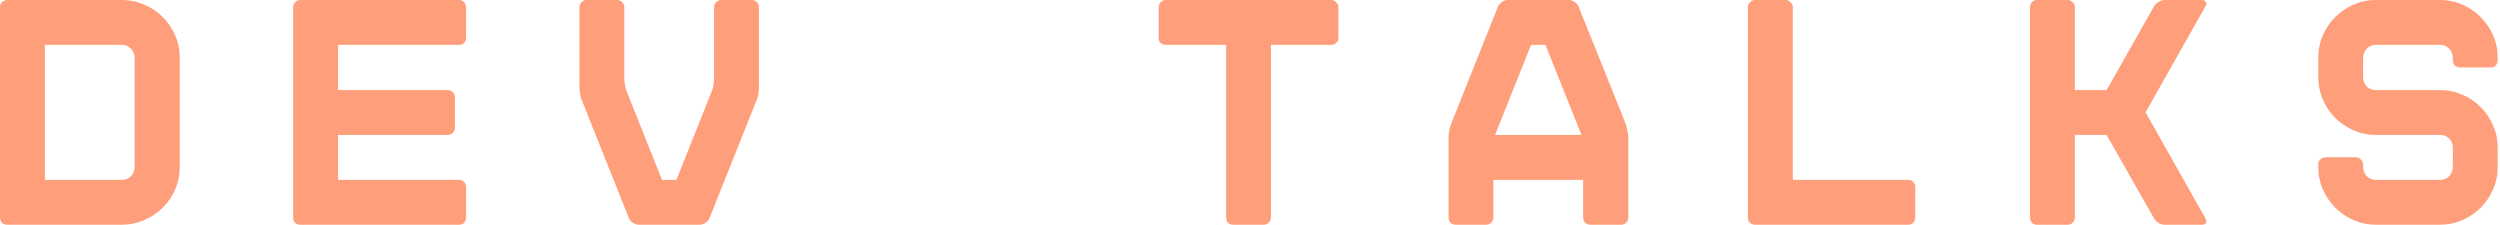 <svg width="534" height="48" viewBox="0 0 534 48" fill="none" xmlns="http://www.w3.org/2000/svg">
<path d="M1.539 48C1.119 48 0.746 47.86 0.42 47.58C0.14 47.254 0 46.88 0 46.461V1.539C0 1.12 0.14 0.77 0.42 0.49C0.746 0.163 1.119 0 1.539 0H26.021C27.7 0 29.285 0.327 30.777 0.98C32.316 1.633 33.645 2.519 34.764 3.638C35.883 4.758 36.769 6.064 37.422 7.557C38.075 9.05 38.401 10.659 38.401 12.385V35.615C38.401 37.341 38.075 38.95 37.422 40.443C36.769 41.936 35.883 43.242 34.764 44.361C33.645 45.481 32.316 46.367 30.777 47.02C29.285 47.673 27.7 48 26.021 48H1.539ZM9.583 38.414H26.021C26.814 38.414 27.466 38.157 27.979 37.644C28.492 37.084 28.749 36.408 28.749 35.615V12.385C28.749 11.592 28.492 10.939 27.979 10.426C27.466 9.866 26.814 9.586 26.021 9.586H9.583V38.414Z" fill="#FF9E7A"/>
<path d="M99.555 8.117C99.555 8.536 99.415 8.886 99.135 9.166C98.855 9.446 98.506 9.586 98.086 9.586H72.205V19.242H95.638C96.057 19.242 96.407 19.382 96.687 19.662C97.013 19.942 97.177 20.291 97.177 20.711V27.289C97.177 27.709 97.013 28.082 96.687 28.408C96.407 28.688 96.057 28.828 95.638 28.828H72.205V38.414H98.086C98.506 38.414 98.855 38.577 99.135 38.904C99.415 39.184 99.555 39.533 99.555 39.953V46.461C99.555 46.88 99.415 47.254 99.135 47.58C98.855 47.86 98.506 48 98.086 48H64.091C63.671 48 63.322 47.86 63.042 47.58C62.762 47.254 62.622 46.88 62.622 46.461V1.539C62.622 1.12 62.762 0.77 63.042 0.49C63.322 0.163 63.671 0 64.091 0H98.086C98.506 0 98.855 0.163 99.135 0.49C99.415 0.77 99.555 1.12 99.555 1.539V8.117Z" fill="#FF9E7A"/>
<path d="M149.448 48H136.438C136.018 48 135.598 47.86 135.179 47.58C134.759 47.3 134.479 46.974 134.339 46.601L124.337 21.551C124.15 21.178 124.01 20.711 123.917 20.152C123.824 19.545 123.777 19.032 123.777 18.612V1.539C123.777 1.12 123.917 0.77 124.197 0.49C124.477 0.163 124.826 0 125.246 0H131.821C132.241 0 132.591 0.163 132.87 0.49C133.197 0.77 133.36 1.12 133.36 1.539V16.793C133.36 17.213 133.407 17.703 133.5 18.262C133.593 18.822 133.733 19.289 133.92 19.662L141.404 38.414H144.482L151.966 19.662C152.153 19.289 152.293 18.822 152.386 18.262C152.479 17.703 152.526 17.213 152.526 16.793V1.539C152.526 1.12 152.666 0.77 152.945 0.49C153.272 0.163 153.645 0 154.065 0H160.64C161.059 0 161.409 0.163 161.689 0.49C161.969 0.77 162.109 1.12 162.109 1.539V18.612C162.109 19.032 162.062 19.545 161.969 20.152C161.875 20.711 161.736 21.178 161.549 21.551L151.546 46.601C151.407 46.974 151.127 47.3 150.707 47.58C150.287 47.86 149.868 48 149.448 48Z" fill="#FF9E7A"/>
<path d="M284.348 0C284.768 0 285.118 0.163 285.398 0.49C285.724 0.77 285.887 1.12 285.887 1.539V8.117C285.887 8.536 285.724 8.886 285.398 9.166C285.118 9.446 284.768 9.586 284.348 9.586H271.478V46.461C271.478 46.88 271.315 47.254 270.988 47.58C270.709 47.86 270.359 48 269.939 48H263.364C262.944 48 262.595 47.86 262.315 47.58C262.035 47.254 261.895 46.88 261.895 46.461V9.586H249.025C248.605 9.586 248.232 9.446 247.906 9.166C247.626 8.886 247.486 8.536 247.486 8.117V1.539C247.486 1.12 247.626 0.77 247.906 0.49C248.232 0.163 248.605 0 249.025 0H284.348Z" fill="#FF9E7A"/>
<path d="M335.149 0C335.569 0 335.965 0.14 336.339 0.42C336.758 0.7 337.038 1.026 337.178 1.399L347.25 26.449C347.39 26.822 347.507 27.312 347.6 27.918C347.74 28.478 347.81 28.968 347.81 29.388V46.461C347.81 46.88 347.647 47.254 347.32 47.58C347.041 47.86 346.691 48 346.271 48H339.696C339.276 48 338.903 47.86 338.577 47.58C338.297 47.254 338.157 46.88 338.157 46.461V38.414H318.991V46.461C318.991 46.88 318.828 47.254 318.502 47.58C318.222 47.86 317.872 48 317.453 48H310.947C310.528 48 310.155 47.86 309.828 47.58C309.548 47.254 309.409 46.88 309.409 46.461V29.388C309.409 28.968 309.455 28.478 309.548 27.918C309.688 27.312 309.828 26.822 309.968 26.449L319.971 1.399C320.157 1.026 320.437 0.7 320.81 0.42C321.23 0.14 321.649 0 322.069 0H335.149ZM319.341 28.828H337.807L330.113 9.586H327.035L319.341 28.828Z" fill="#FF9E7A"/>
<path d="M407.634 48H374.899C374.479 48 374.106 47.86 373.779 47.58C373.5 47.254 373.36 46.88 373.36 46.461V1.539C373.36 1.12 373.5 0.77 373.779 0.49C374.106 0.163 374.479 0 374.899 0H381.404C381.823 0 382.173 0.163 382.453 0.49C382.779 0.77 382.943 1.12 382.943 1.539V38.414H407.634C408.054 38.414 408.404 38.577 408.683 38.904C408.963 39.184 409.103 39.533 409.103 39.953V46.461C409.103 46.88 408.963 47.254 408.683 47.58C408.404 47.86 408.054 48 407.634 48Z" fill="#FF9E7A"/>
<path d="M471.096 46.671C471.329 47.044 471.352 47.37 471.166 47.65C471.026 47.883 470.746 48 470.326 48H462.352C461.933 48 461.513 47.883 461.093 47.65C460.674 47.37 460.347 47.044 460.114 46.671L449.971 28.828H443.187V46.461C443.187 46.88 443.023 47.254 442.697 47.58C442.417 47.86 442.067 48 441.648 48H435.073C434.653 48 434.303 47.86 434.023 47.58C433.744 47.254 433.604 46.88 433.604 46.461V1.539C433.604 1.12 433.744 0.77 434.023 0.49C434.303 0.163 434.653 0 435.073 0H441.648C442.067 0 442.417 0.163 442.697 0.49C443.023 0.77 443.187 1.12 443.187 1.539V19.242H449.971L460.114 1.329C460.347 0.956 460.674 0.653 461.093 0.42C461.513 0.14 461.933 0 462.352 0H470.326C470.746 0 471.026 0.14 471.166 0.42C471.352 0.653 471.329 0.956 471.096 1.329L458.295 24L471.096 46.671Z" fill="#FF9E7A"/>
<path d="M525.464 14.414C525.044 14.414 524.671 14.274 524.345 13.994C524.065 13.668 523.925 13.294 523.925 12.875V12.385C523.925 11.592 523.669 10.939 523.156 10.426C522.643 9.866 521.99 9.586 521.197 9.586H507.487C506.741 9.586 506.088 9.866 505.529 10.426C505.016 10.939 504.759 11.592 504.759 12.385V16.443C504.759 17.236 505.016 17.913 505.529 18.472C506.088 18.985 506.741 19.242 507.487 19.242H521.197C522.876 19.242 524.462 19.569 525.954 20.222C527.446 20.875 528.752 21.761 529.871 22.881C530.99 24 531.876 25.306 532.529 26.799C533.182 28.291 533.508 29.878 533.508 31.557V35.615C533.508 37.341 533.182 38.95 532.529 40.443C531.876 41.936 530.99 43.242 529.871 44.361C528.752 45.481 527.446 46.367 525.954 47.02C524.462 47.673 522.876 48 521.197 48H507.487C505.809 48 504.223 47.673 502.731 47.02C501.239 46.367 499.933 45.481 498.814 44.361C497.695 43.242 496.809 41.936 496.156 40.443C495.503 38.95 495.177 37.341 495.177 35.615V35.125C495.177 34.706 495.316 34.356 495.596 34.076C495.923 33.749 496.296 33.586 496.715 33.586H503.221C503.64 33.586 503.99 33.749 504.27 34.076C504.596 34.356 504.759 34.706 504.759 35.125V35.615C504.759 36.408 505.016 37.084 505.529 37.644C506.088 38.157 506.741 38.414 507.487 38.414H521.197C521.99 38.414 522.643 38.157 523.156 37.644C523.669 37.084 523.925 36.408 523.925 35.615V31.557C523.925 30.764 523.669 30.111 523.156 29.598C522.643 29.085 521.99 28.828 521.197 28.828H507.487C505.809 28.828 504.223 28.502 502.731 27.848C501.239 27.195 499.933 26.309 498.814 25.189C497.695 24.07 496.809 22.764 496.156 21.271C495.503 19.732 495.177 18.122 495.177 16.443V12.385C495.177 10.659 495.503 9.05 496.156 7.557C496.809 6.064 497.695 4.758 498.814 3.638C499.933 2.519 501.239 1.633 502.731 0.98C504.223 0.327 505.809 0 507.487 0H521.197C522.876 0 524.462 0.327 525.954 0.98C527.446 1.633 528.752 2.519 529.871 3.638C530.99 4.758 531.876 6.064 532.529 7.557C533.182 9.05 533.508 10.659 533.508 12.385V12.875C533.508 13.294 533.368 13.668 533.088 13.994C532.809 14.274 532.459 14.414 532.039 14.414H525.464Z" fill="#FF9E7A"/>
</svg>
